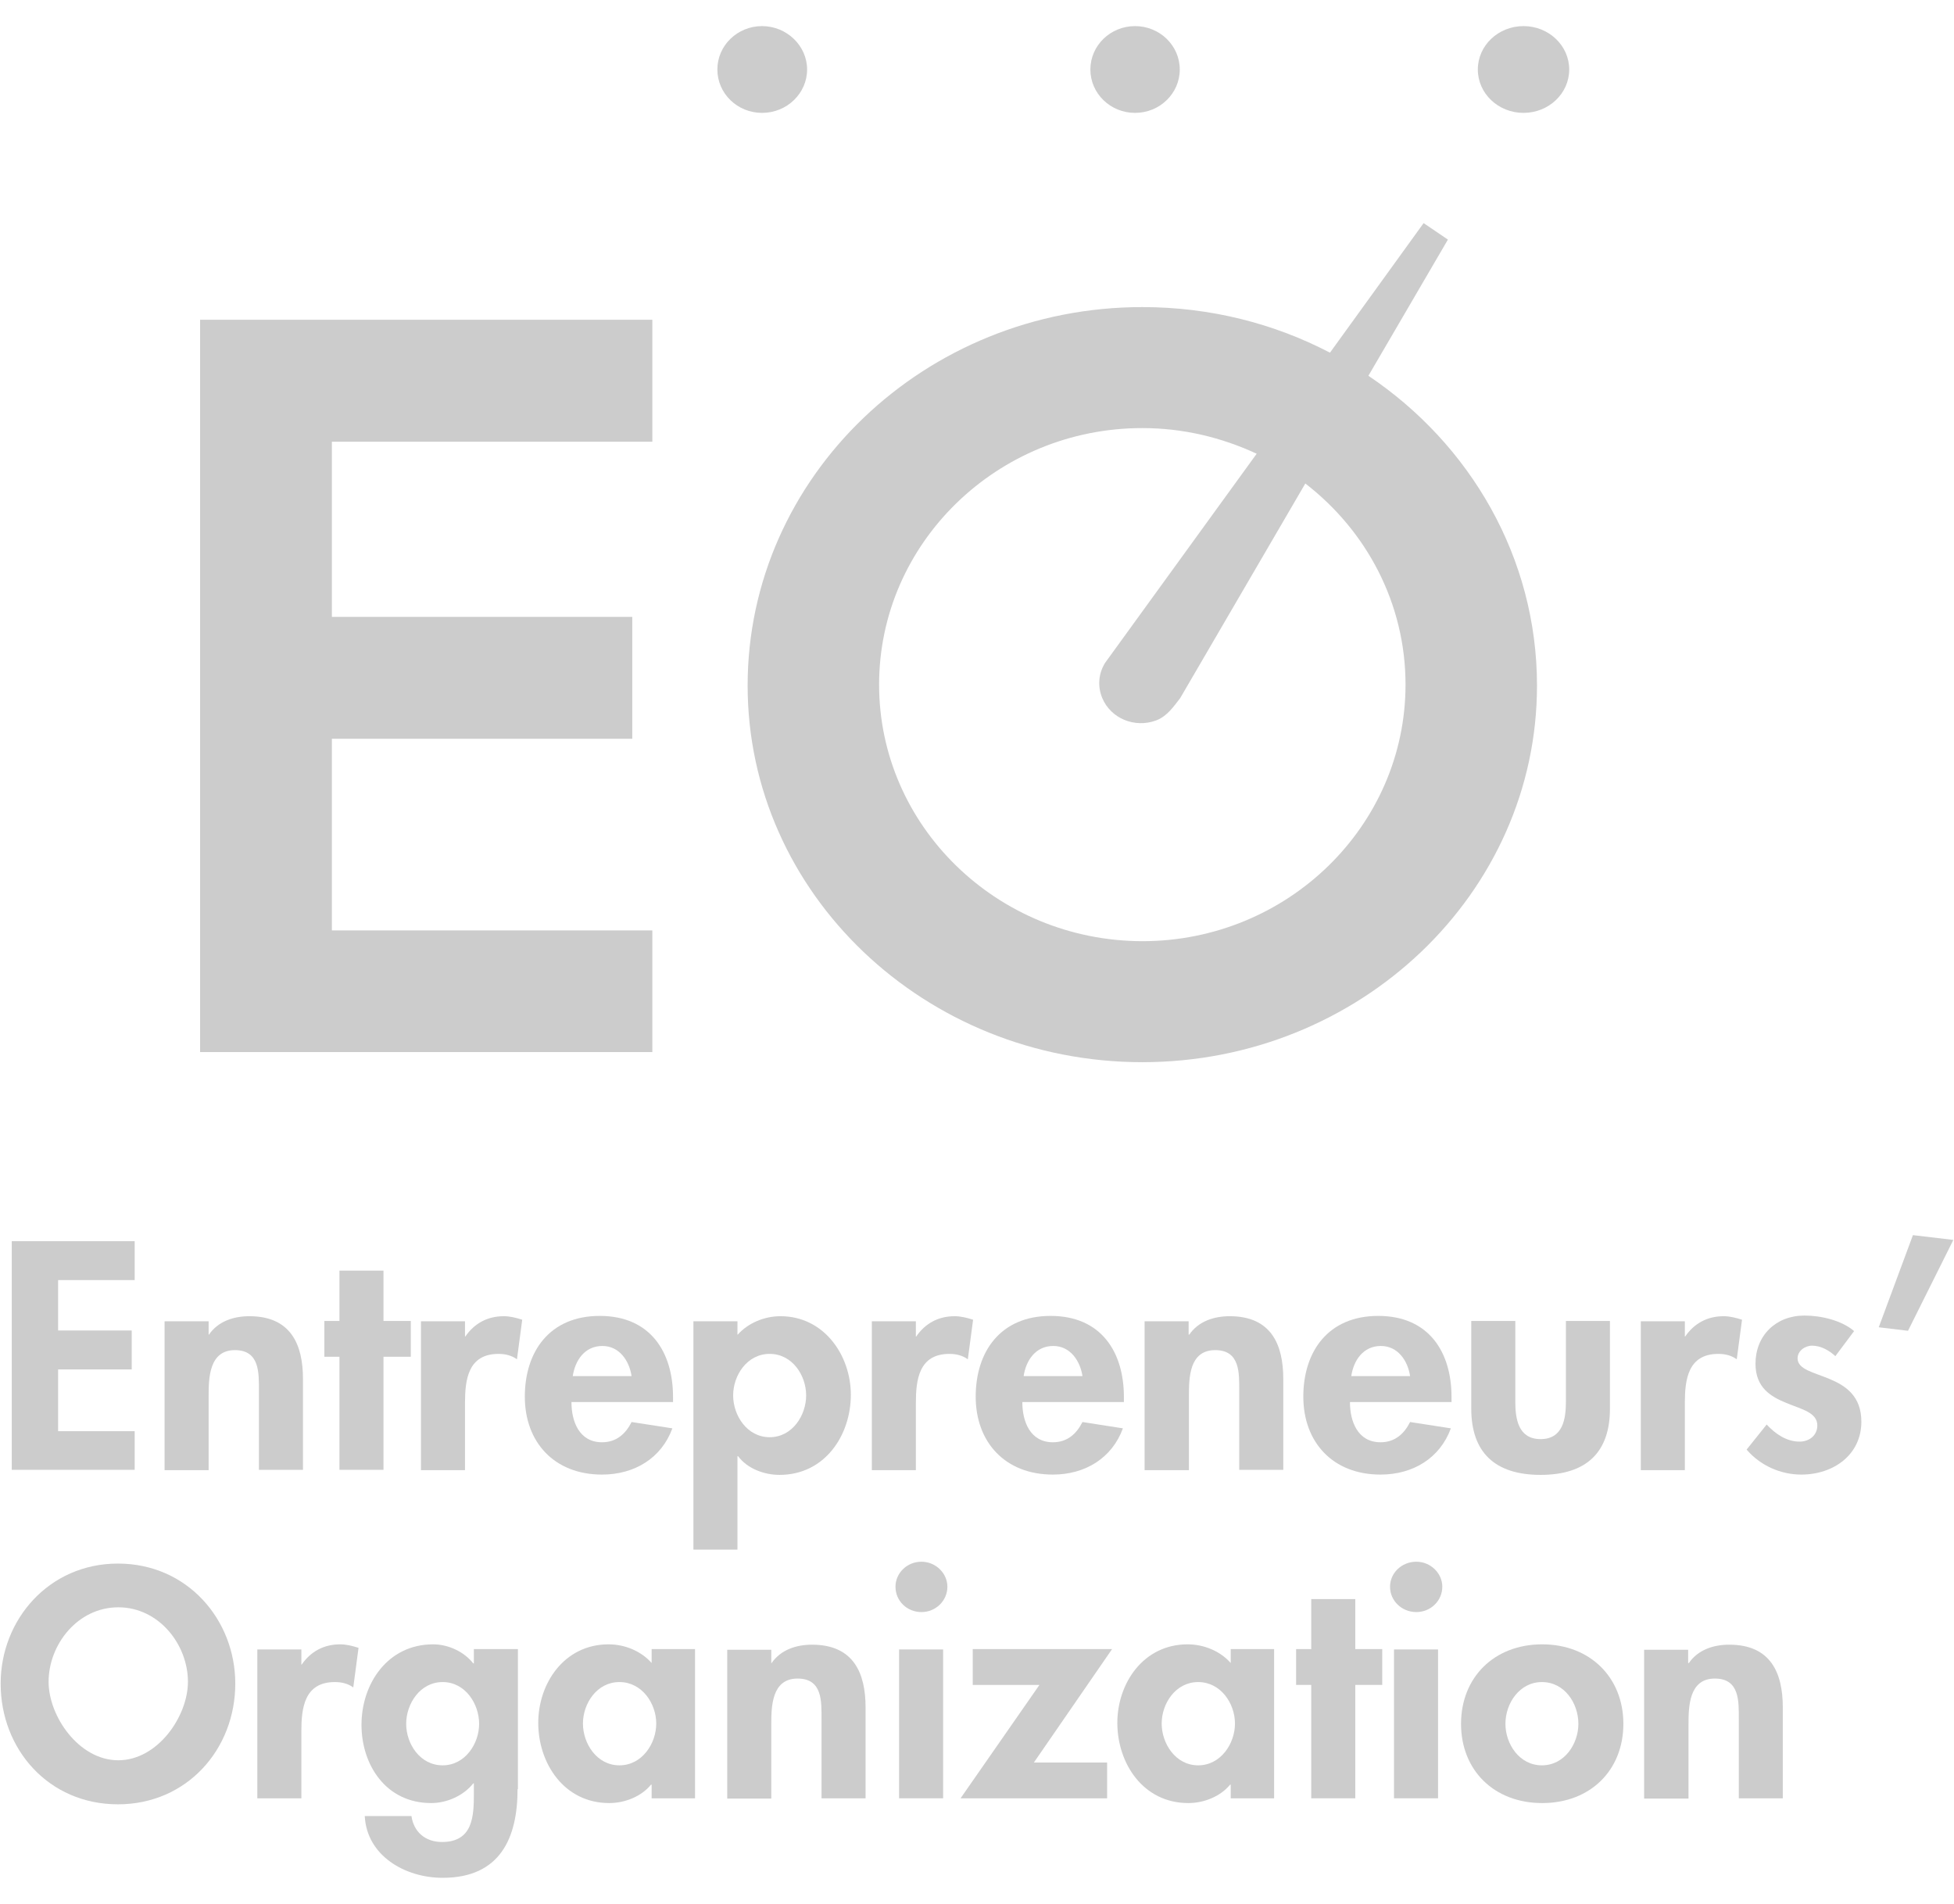 <svg width="39" height="38" viewBox="0 0 39 38" fill="none" xmlns="http://www.w3.org/2000/svg">
<path opacity="0.2" d="M2.688 28.565H1.16V27.332H2.629V26.555H1.16V25.549H2.688V24.772H0.235V29.336H2.688V28.565Z" fill="black"/>
<path opacity="0.2" d="M5.168 29.336H6.047V27.522C6.047 26.833 5.804 26.27 4.977 26.27C4.663 26.27 4.354 26.371 4.171 26.637H4.164V26.371H3.285V29.343H4.164V27.87C4.164 27.509 4.171 26.947 4.689 26.947C5.187 26.947 5.168 27.408 5.168 27.762V29.336Z" fill="black"/>
<path opacity="0.2" d="M7.654 29.336V27.079H8.199V26.365H7.654V25.36H6.775V26.365H6.474V27.079H6.775V29.336H7.654Z" fill="black"/>
<path opacity="0.2" d="M9.288 26.675H9.281V26.371H8.402V29.343H9.281V28.002C9.281 27.541 9.34 27.022 9.95 27.022C10.088 27.022 10.213 27.054 10.318 27.13L10.423 26.34C10.305 26.302 10.18 26.27 10.055 26.27C9.727 26.27 9.465 26.416 9.288 26.675Z" fill="black"/>
<path opacity="0.2" d="M12.016 29.431C12.665 29.431 13.203 29.102 13.42 28.508L12.606 28.382C12.488 28.616 12.305 28.786 12.016 28.786C11.557 28.786 11.406 28.363 11.406 27.99V27.983H13.433V27.882C13.433 26.985 12.98 26.264 11.97 26.264C10.973 26.264 10.475 26.972 10.475 27.876C10.475 28.78 11.058 29.431 12.016 29.431ZM12.023 26.864C12.364 26.864 12.56 27.162 12.606 27.465H11.432C11.478 27.155 11.668 26.864 12.023 26.864Z" fill="black"/>
<path opacity="0.2" d="M14.719 29.064H14.732C14.909 29.305 15.243 29.437 15.558 29.437C16.463 29.437 16.982 28.647 16.982 27.838C16.982 27.054 16.45 26.27 15.578 26.27C15.25 26.27 14.929 26.409 14.725 26.637H14.719V26.371H13.84V30.929H14.719V29.064ZM15.362 27.022C15.814 27.022 16.09 27.452 16.09 27.851C16.09 28.249 15.814 28.685 15.362 28.685C14.909 28.685 14.633 28.249 14.633 27.851C14.633 27.452 14.909 27.022 15.362 27.022Z" fill="black"/>
<path opacity="0.2" d="M19.422 26.34C19.303 26.302 19.179 26.27 19.054 26.27C18.726 26.27 18.464 26.416 18.287 26.675H18.28V26.371H17.401V29.343H18.28V28.002C18.28 27.541 18.339 27.022 18.949 27.022C19.087 27.022 19.212 27.054 19.317 27.13L19.422 26.34Z" fill="black"/>
<path opacity="0.2" d="M22.432 27.983V27.882C22.432 26.985 21.979 26.264 20.969 26.264C19.972 26.264 19.474 26.972 19.474 27.876C19.474 28.78 20.057 29.431 21.015 29.431C21.658 29.431 22.196 29.102 22.412 28.508L21.605 28.382C21.487 28.616 21.304 28.786 21.015 28.786C20.556 28.786 20.405 28.363 20.405 27.99V27.983H22.432ZM21.022 26.864C21.363 26.864 21.559 27.162 21.605 27.465H20.431C20.477 27.155 20.667 26.864 21.022 26.864Z" fill="black"/>
<path opacity="0.2" d="M24.544 26.27C24.229 26.27 23.92 26.371 23.737 26.637H23.724V26.371H22.845V29.343H23.73V27.87C23.73 27.509 23.73 26.947 24.255 26.947C24.753 26.947 24.734 27.408 24.734 27.762V29.336H25.613V27.522C25.613 26.833 25.37 26.27 24.544 26.27Z" fill="black"/>
<path opacity="0.2" d="M27.508 26.264C26.511 26.264 26.013 26.972 26.013 27.876C26.013 28.78 26.596 29.431 27.554 29.431C28.203 29.431 28.741 29.102 28.958 28.508L28.144 28.382C28.026 28.616 27.843 28.786 27.554 28.786C27.095 28.786 26.944 28.363 26.944 27.99V27.983H28.971V27.882C28.971 26.985 28.518 26.264 27.508 26.264ZM26.97 27.465C27.016 27.155 27.206 26.864 27.561 26.864C27.902 26.864 28.099 27.162 28.144 27.465H26.97Z" fill="black"/>
<path opacity="0.2" d="M29.365 26.365V28.116C29.365 28.982 29.831 29.437 30.749 29.437C31.668 29.437 32.133 28.982 32.133 28.116V26.365H31.254V27.977C31.254 28.318 31.195 28.723 30.749 28.723C30.303 28.723 30.244 28.318 30.244 27.977V26.365H29.365Z" fill="black"/>
<path opacity="0.2" d="M33.628 28.002C33.628 27.541 33.687 27.022 34.297 27.022C34.435 27.022 34.559 27.054 34.664 27.13L34.769 26.34C34.651 26.302 34.526 26.27 34.402 26.27C34.074 26.27 33.812 26.416 33.635 26.675H33.628V26.371H32.749V29.343H33.628V28.002Z" fill="black"/>
<path opacity="0.2" d="M36.514 27.522C36.199 27.389 35.878 27.332 35.878 27.111C35.878 26.965 36.022 26.858 36.167 26.858C36.344 26.858 36.508 26.953 36.632 27.067L37.006 26.567C36.757 26.352 36.344 26.257 36.016 26.257C35.438 26.257 35.038 26.662 35.038 27.218C35.038 27.699 35.347 27.876 35.655 28.002C35.963 28.129 36.272 28.192 36.272 28.451C36.272 28.647 36.114 28.773 35.917 28.773C35.655 28.773 35.432 28.616 35.261 28.432L34.861 28.932C35.13 29.248 35.537 29.431 35.95 29.431C36.599 29.431 37.151 29.033 37.151 28.375C37.151 27.863 36.836 27.655 36.514 27.522Z" fill="black"/>
<path opacity="0.2" d="M38.18 24.652L37.498 26.491L38.082 26.561L38.987 24.747L38.18 24.652Z" fill="black"/>
<path opacity="0.2" d="M2.354 31.207C0.977 31.207 0.013 32.327 0.013 33.603C0.013 34.912 0.97 36.012 2.354 36.012C3.732 36.012 4.696 34.912 4.696 33.603C4.696 32.327 3.738 31.207 2.354 31.207ZM2.361 35.133C1.574 35.133 0.97 34.255 0.97 33.566C0.97 32.826 1.548 32.08 2.361 32.08C3.174 32.08 3.751 32.826 3.751 33.566C3.751 34.255 3.148 35.133 2.361 35.133Z" fill="black"/>
<path opacity="0.2" d="M6.021 33.224H6.015V32.921H5.136V35.892H6.015V34.552C6.015 34.09 6.074 33.572 6.684 33.572C6.821 33.572 6.946 33.603 7.051 33.679L7.156 32.889C7.038 32.851 6.913 32.819 6.789 32.819C6.461 32.819 6.198 32.965 6.021 33.224Z" fill="black"/>
<path opacity="0.2" d="M9.458 33.199H9.445C9.268 32.971 8.953 32.819 8.645 32.819C7.733 32.819 7.215 33.61 7.215 34.425C7.215 35.222 7.7 35.987 8.605 35.987C8.927 35.987 9.255 35.835 9.445 35.595H9.458V35.791C9.458 36.24 9.445 36.764 8.822 36.764C8.487 36.764 8.258 36.562 8.212 36.246H7.28C7.32 37.036 8.081 37.479 8.835 37.479C9.989 37.479 10.33 36.676 10.33 35.709H10.337V32.914H9.458V33.199ZM8.835 35.234C8.382 35.234 8.107 34.804 8.107 34.406C8.107 34.008 8.382 33.572 8.835 33.572C9.288 33.572 9.563 34.008 9.563 34.406C9.563 34.804 9.281 35.234 8.835 35.234Z" fill="black"/>
<path opacity="0.2" d="M13.006 33.192C12.796 32.952 12.468 32.819 12.147 32.819C11.261 32.819 10.743 33.597 10.743 34.387C10.743 35.19 11.255 35.987 12.16 35.987C12.475 35.987 12.803 35.854 12.993 35.62H13.006V35.892H13.872V32.914H13.006V33.192ZM12.363 35.234C11.911 35.234 11.635 34.798 11.635 34.4C11.635 34.002 11.911 33.572 12.363 33.572C12.816 33.572 13.098 34.002 13.098 34.4C13.098 34.798 12.816 35.234 12.363 35.234Z" fill="black"/>
<path opacity="0.2" d="M16.207 32.826C15.892 32.826 15.584 32.927 15.4 33.193H15.394V32.927H14.515V35.898H15.394V34.425C15.394 34.065 15.4 33.502 15.918 33.502C16.417 33.502 16.397 33.957 16.397 34.318V35.892H17.276V34.078C17.276 33.388 17.033 32.826 16.207 32.826Z" fill="black"/>
<path opacity="0.2" d="M18.391 31.17C18.103 31.17 17.873 31.397 17.873 31.669C17.873 31.953 18.103 32.175 18.391 32.175C18.68 32.175 18.909 31.947 18.909 31.669C18.909 31.397 18.673 31.17 18.391 31.17Z" fill="black"/>
<path opacity="0.2" d="M18.824 32.921H17.945V35.892H18.824V32.921Z" fill="black"/>
<path opacity="0.2" d="M19.415 32.914V33.629H20.746L19.172 35.892H22.097V35.178H20.635L22.196 32.914H19.415Z" fill="black"/>
<path opacity="0.2" d="M24.564 33.192C24.354 32.952 24.026 32.819 23.704 32.819C22.819 32.819 22.301 33.597 22.301 34.387C22.301 35.19 22.812 35.987 23.718 35.987C24.032 35.987 24.36 35.854 24.551 35.62H24.564V35.892H25.43V32.914H24.564V33.192ZM23.914 35.234C23.462 35.234 23.186 34.798 23.186 34.4C23.186 34.002 23.462 33.572 23.914 33.572C24.367 33.572 24.649 34.002 24.649 34.4C24.649 34.798 24.367 35.234 23.914 35.234Z" fill="black"/>
<path opacity="0.2" d="M27.05 31.916H26.171V32.914H25.869V33.629H26.171V35.892H27.05V33.629H27.588V32.914H27.05V31.916Z" fill="black"/>
<path opacity="0.2" d="M28.702 32.921H27.823V35.892H28.702V32.921Z" fill="black"/>
<path opacity="0.2" d="M28.269 31.17C27.974 31.17 27.744 31.397 27.744 31.669C27.744 31.953 27.98 32.175 28.269 32.175C28.558 32.175 28.787 31.947 28.787 31.669C28.787 31.397 28.551 31.17 28.269 31.17Z" fill="black"/>
<path opacity="0.2" d="M30.781 32.819C29.817 32.819 29.161 33.483 29.161 34.406C29.161 35.329 29.817 35.987 30.781 35.987C31.745 35.987 32.401 35.329 32.401 34.406C32.401 33.483 31.739 32.819 30.781 32.819ZM30.775 35.234C30.322 35.234 30.047 34.804 30.047 34.406C30.047 33.995 30.329 33.572 30.775 33.572C31.227 33.572 31.503 33.995 31.503 34.406C31.503 34.804 31.227 35.234 30.775 35.234Z" fill="black"/>
<path opacity="0.2" d="M34.514 32.826C34.199 32.826 33.891 32.927 33.708 33.193H33.694V32.927H32.815V35.898H33.701V34.425C33.701 34.065 33.708 33.502 34.226 33.502C34.724 33.502 34.705 33.957 34.705 34.318V35.892H35.583V34.078C35.583 33.388 35.341 32.826 34.514 32.826Z" fill="black"/>
<path opacity="0.2" d="M22.655 2.253C23.147 2.253 23.547 1.866 23.547 1.387C23.547 0.909 23.147 0.521 22.655 0.521C22.162 0.521 21.763 0.909 21.763 1.387C21.763 1.866 22.162 2.253 22.655 2.253Z" fill="black"/>
<path opacity="0.2" d="M15.21 2.253C15.709 2.253 16.109 1.861 16.109 1.387C16.109 0.913 15.702 0.521 15.21 0.521C14.719 0.521 14.318 0.907 14.318 1.387C14.318 1.868 14.719 2.253 15.21 2.253Z" fill="black"/>
<path opacity="0.2" d="M30.408 2.253C30.911 2.253 31.32 1.866 31.32 1.387C31.32 0.909 30.911 0.521 30.408 0.521C29.904 0.521 29.496 0.909 29.496 1.387C29.496 1.866 29.904 2.253 30.408 2.253Z" fill="black"/>
<path opacity="0.2" d="M22.799 21.2C27.142 21.2 30.677 17.83 30.677 13.683C30.677 11.129 29.345 8.866 27.312 7.5L28.899 4.782L28.414 4.453C28.414 4.453 27.594 5.585 26.545 7.039C25.43 6.457 24.157 6.129 22.799 6.129C18.457 6.129 14.922 9.517 14.922 13.683C14.922 17.83 18.457 21.2 22.799 21.2ZM22.799 8.544C23.619 8.544 24.387 8.733 25.082 9.056C23.554 11.161 22.078 13.203 22.058 13.228C21.927 13.437 21.901 13.69 21.999 13.93C22.17 14.341 22.648 14.537 23.075 14.379C23.298 14.296 23.429 14.094 23.554 13.936L26.053 9.65C27.266 10.586 28.053 12.033 28.053 13.664C28.053 16.484 25.698 18.785 22.799 18.785C19.9 18.779 17.546 16.484 17.546 13.664C17.546 10.838 19.907 8.544 22.799 8.544Z" fill="black"/>
<path opacity="0.2" d="M13.02 18.57H6.624V14.745H12.619V12.312H6.624V8.816H13.02V6.382H3.994V20.998H13.02V18.57Z" fill="black"/>
</svg>
